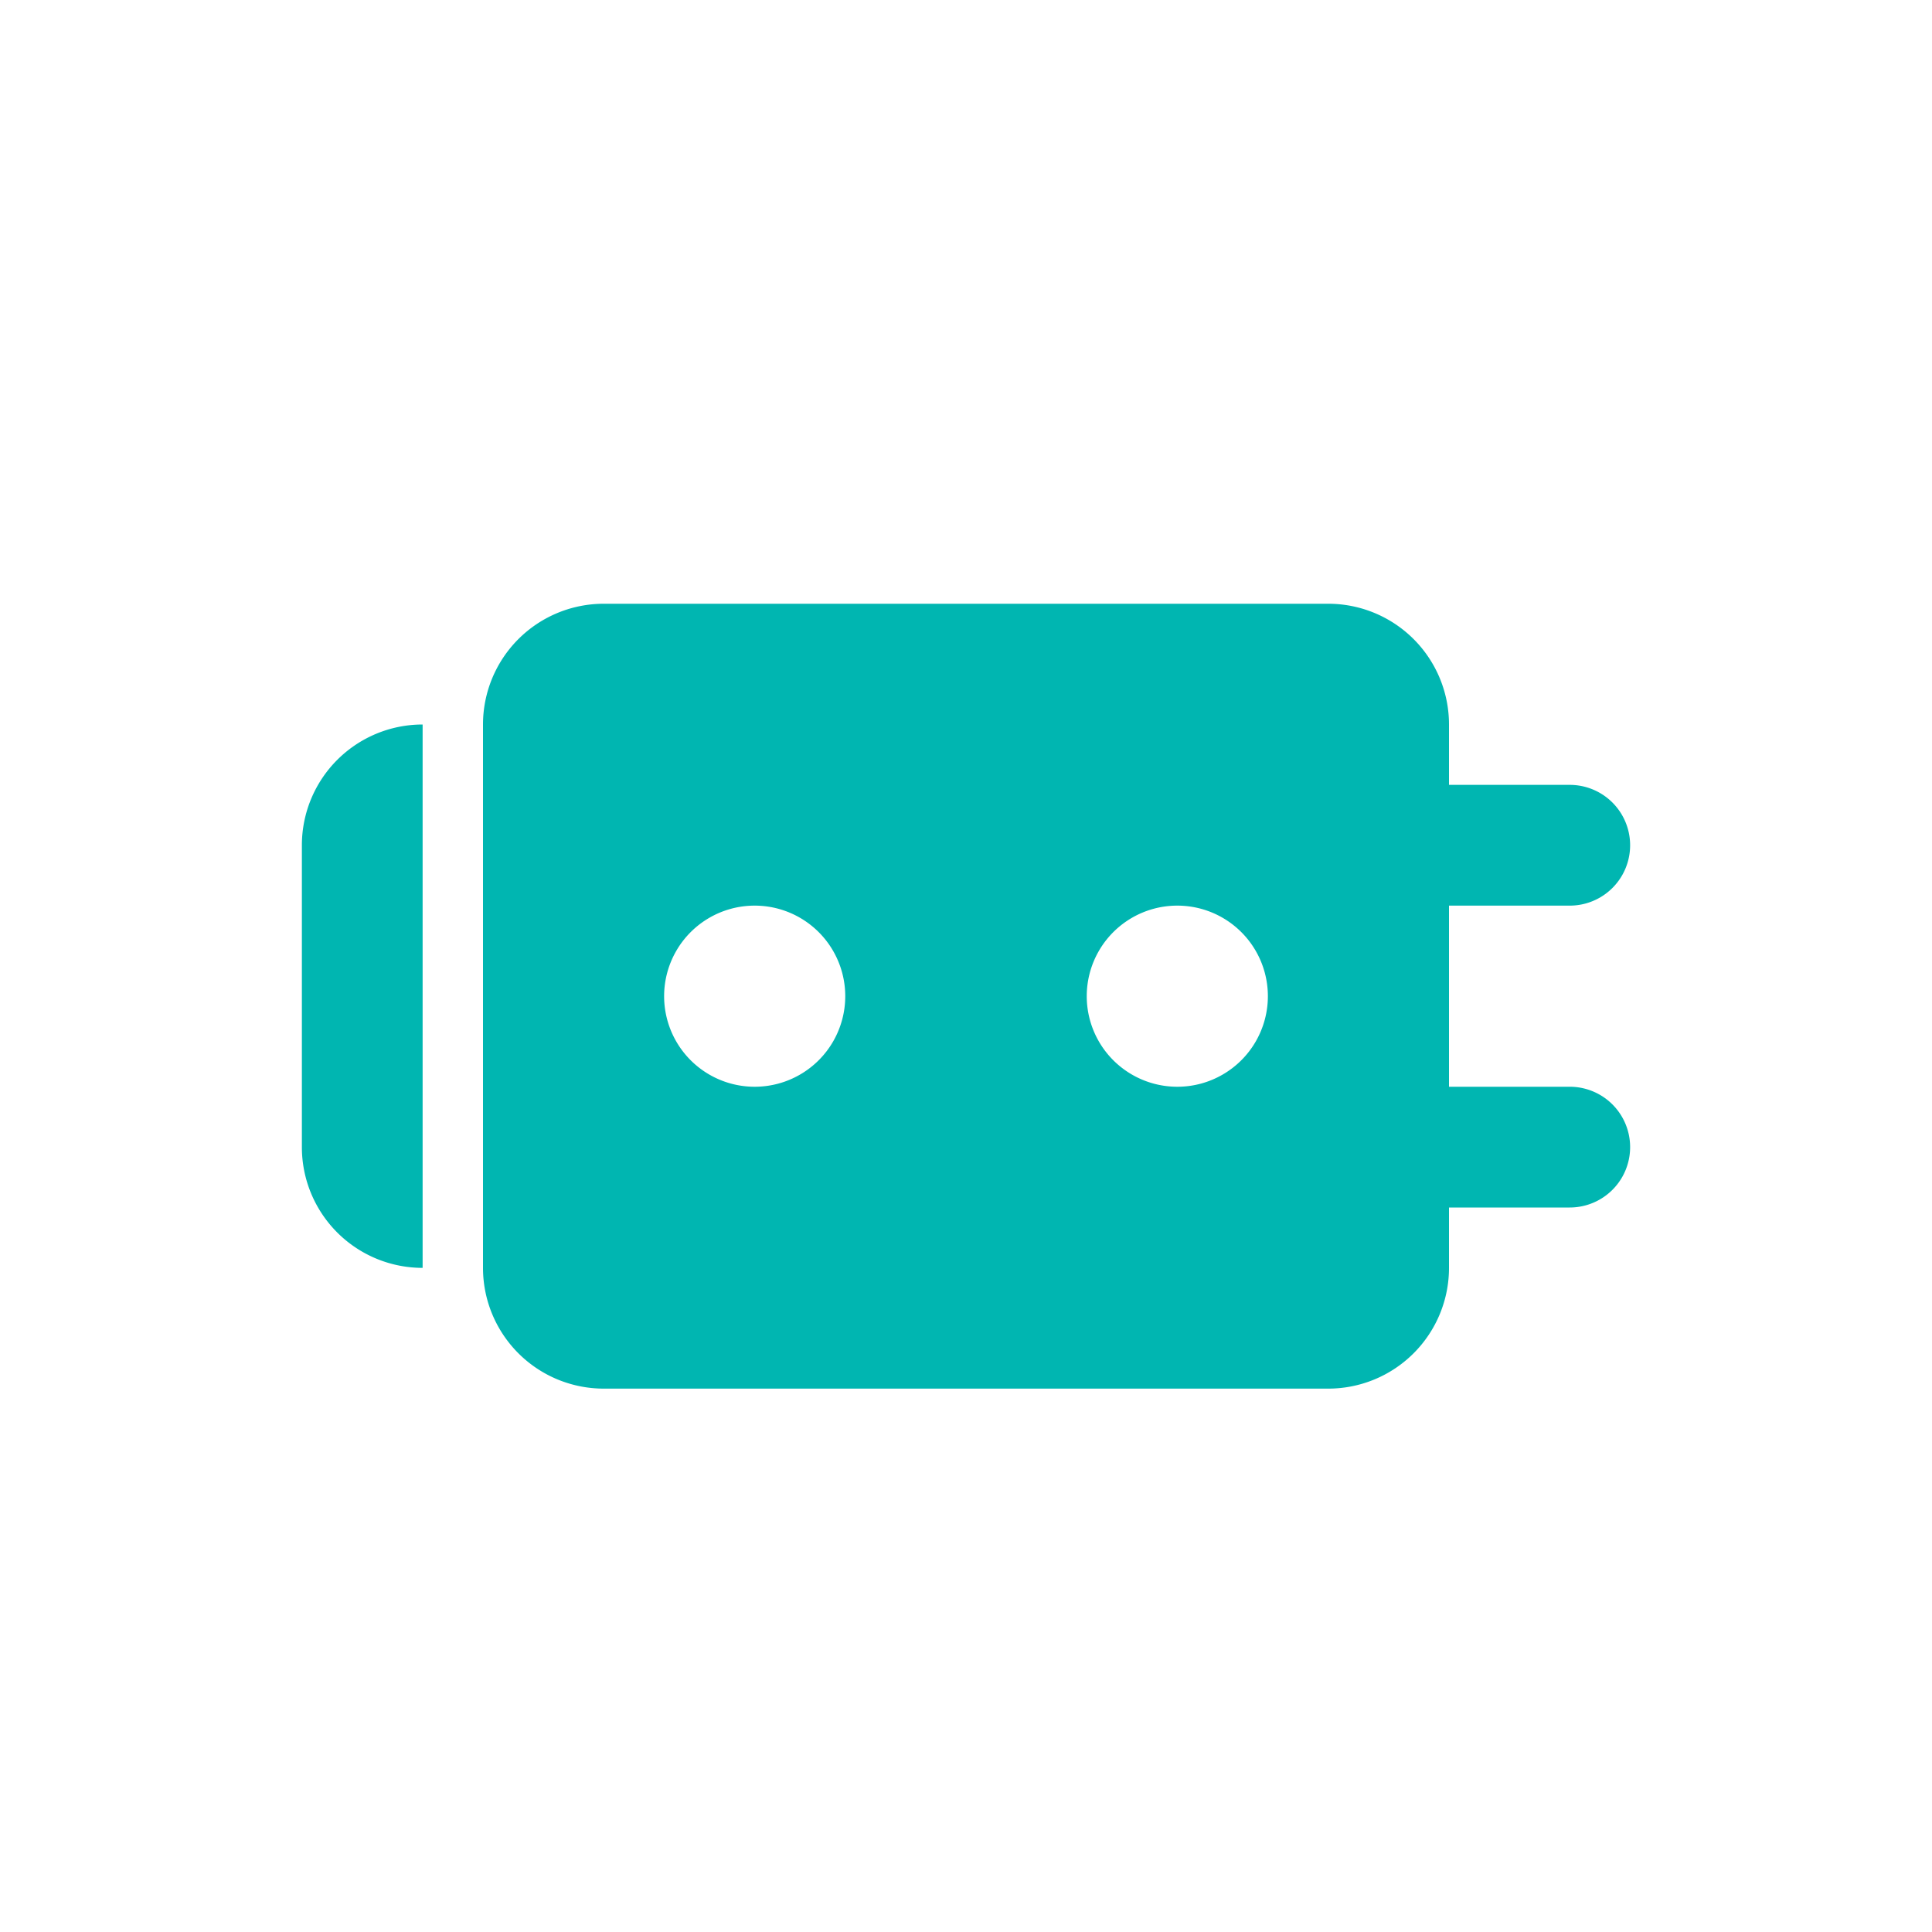 <svg xmlns="http://www.w3.org/2000/svg" width="32" height="32" viewBox="0 0 32 32"><g fill="none" fill-rule="evenodd"><path fill="#00B6B1" d="M24 20v1a2 2 0 0 1-2 2H10a2 2 0 0 1-2-2v-9a2 2 0 0 1 2-2h12a2 2 0 0 1 2 2v1h2a1 1 0 0 1 0 2h-2v3h2a1 1 0 0 1 0 2h-2zM7 21a2 2 0 0 1-2-2v-5a2 2 0 0 1 2-2v9zm12.5-3a1.5 1.5 0 1 0 0-3 1.5 1.5 0 0 0 0 3zm-7 0a1.5 1.5 0 1 0 0-3 1.5 1.5 0 0 0 0 3z"/></g></svg>
